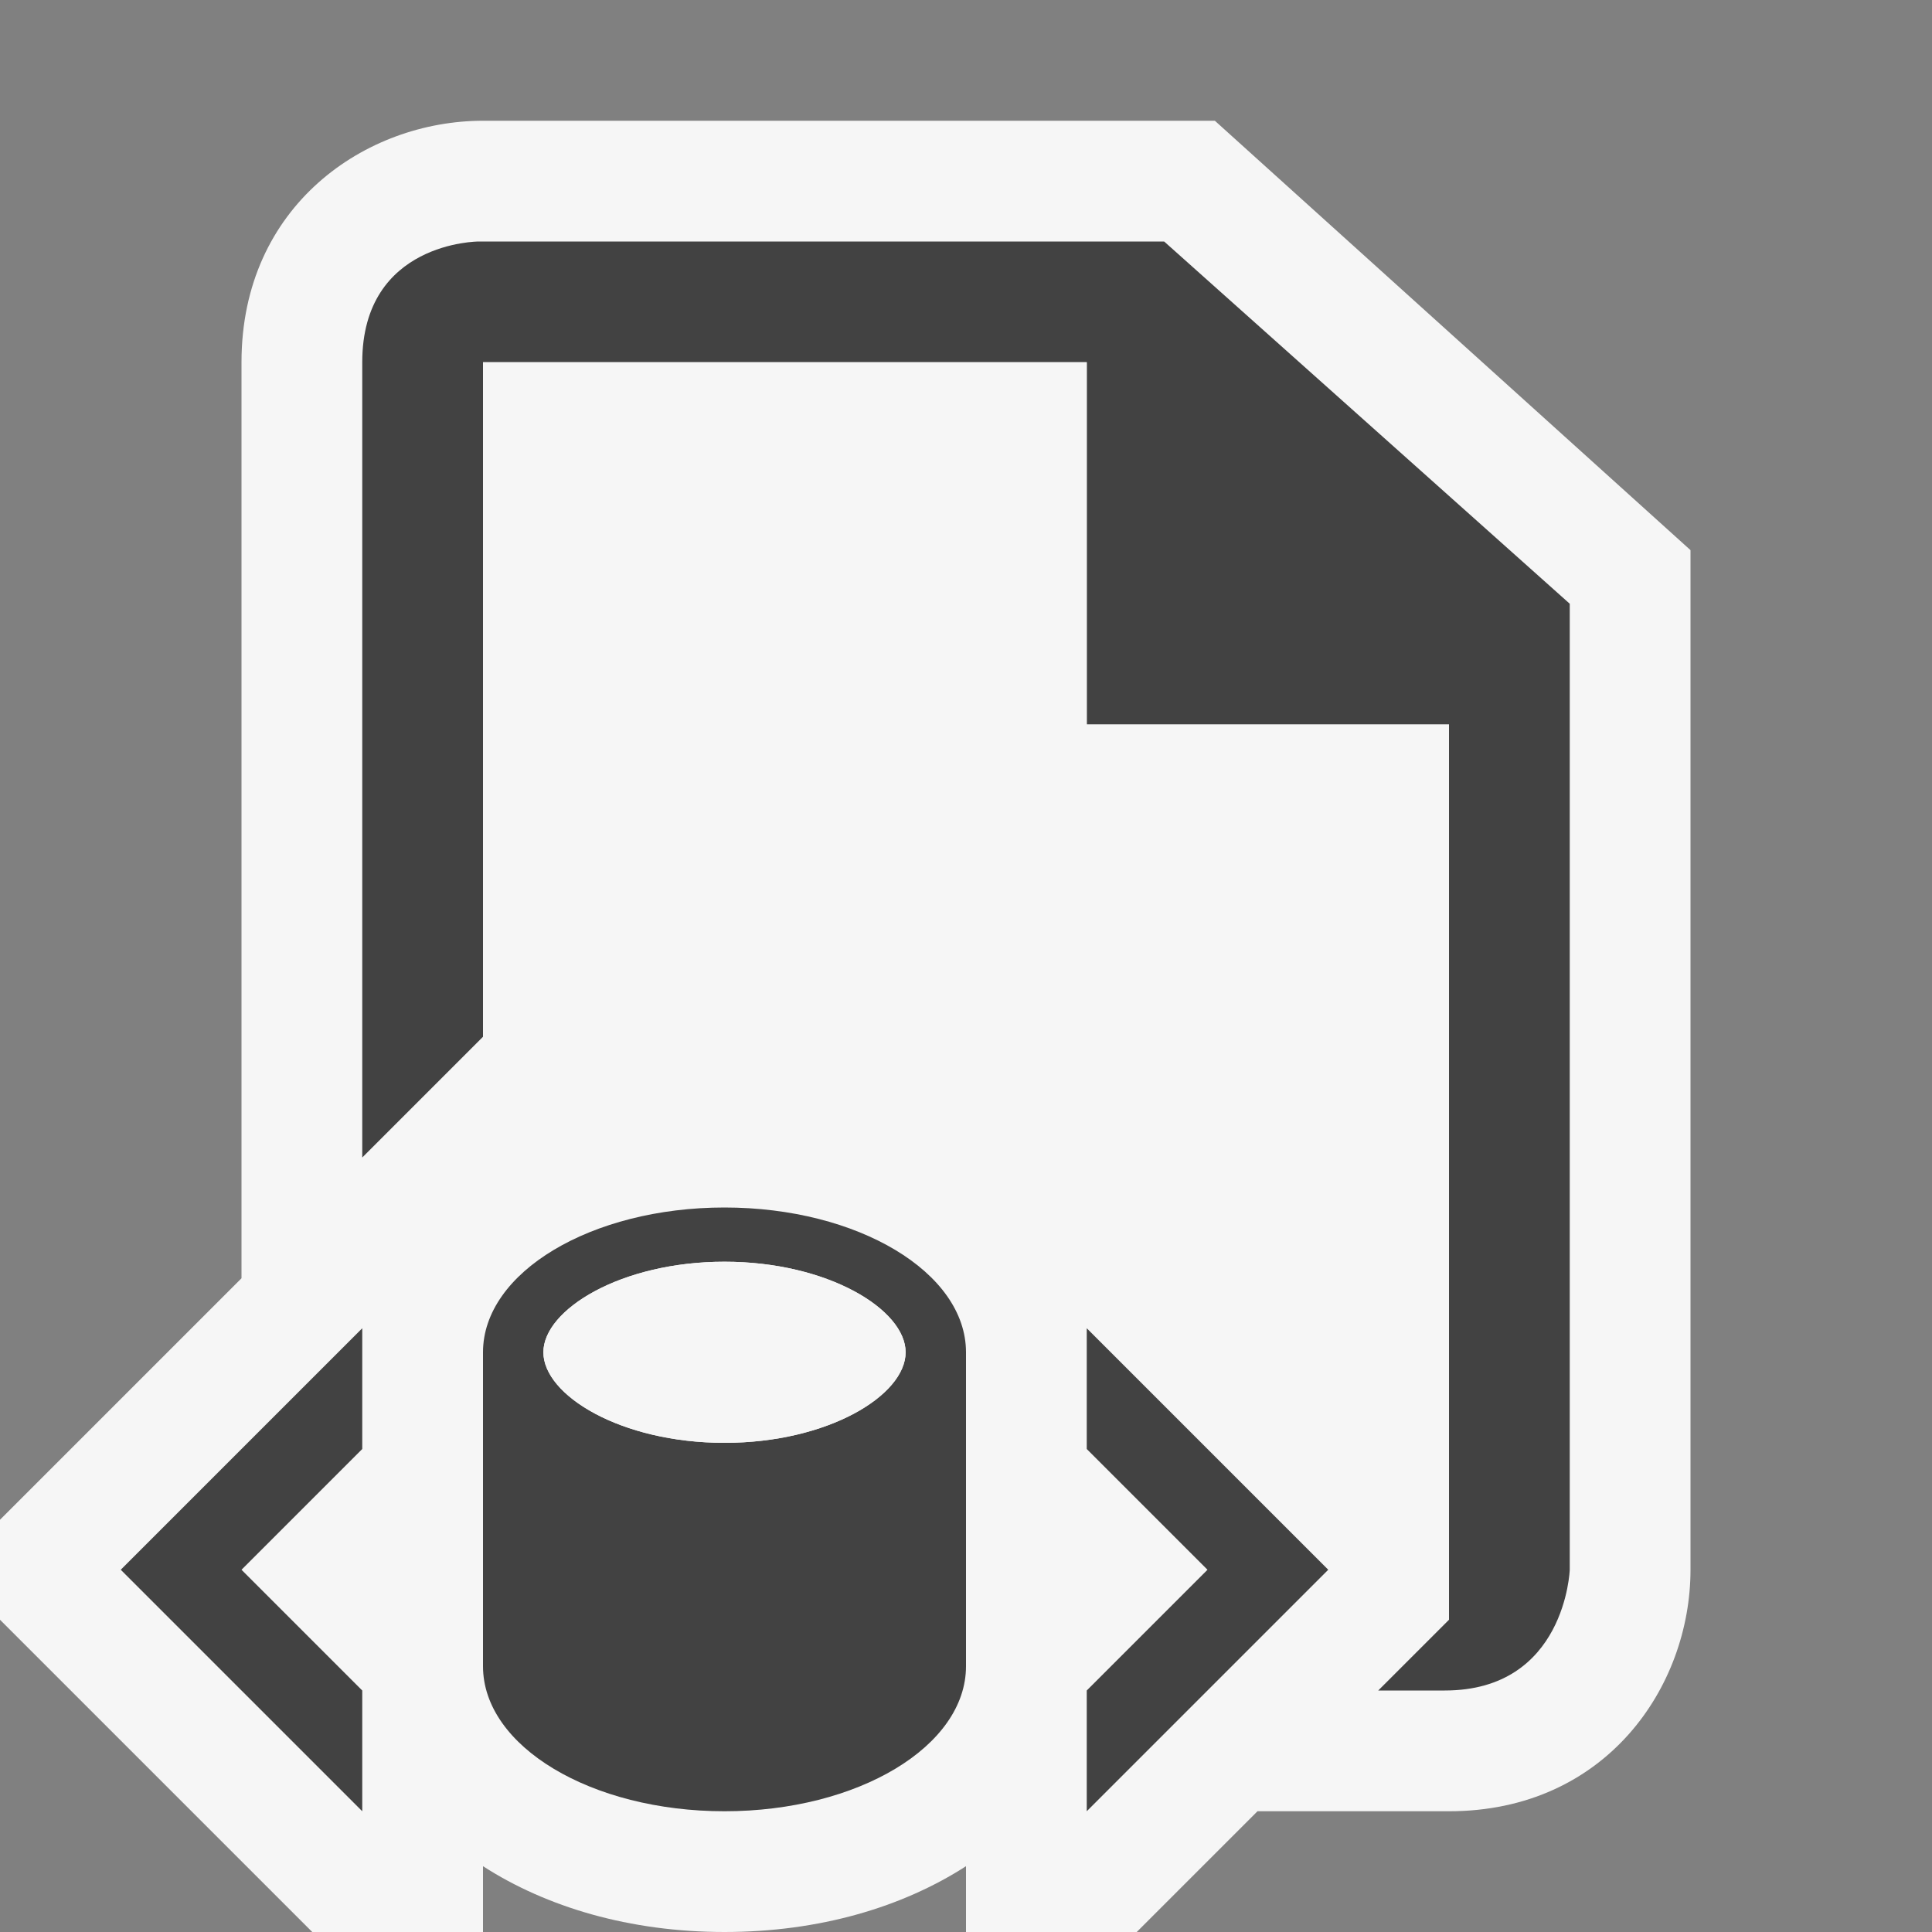 <?xml version="1.0" encoding="UTF-8" standalone="no"?>
<svg
   xmlns:dc="http://purl.org/dc/elements/1.1/"
   xmlns:cc="http://creativecommons.org/ns#"
   xmlns:rdf="http://www.w3.org/1999/02/22-rdf-syntax-ns#"
   xmlns:svg="http://www.w3.org/2000/svg"
   xmlns="http://www.w3.org/2000/svg"
   xmlns:sodipodi="http://sodipodi.sourceforge.net/DTD/sodipodi-0.dtd"
   xmlns:inkscape="http://www.inkscape.org/namespaces/inkscape"
   width="16"
   height="16"
   version="1.1"
   id="svg8656"
   sodipodi:docname="tree-xmlport.svg"
   inkscape:version="0.92.2 (5c3e80d, 2017-08-06)">
  <rect width="100%" height="100%" fill="#808080" stroke="none"/>
  <defs
     id="defs8660" />
  <sodipodi:namedview
     pagecolor="#ffffff"
     bordercolor="#666666"
     borderopacity="1"
     objecttolerance="10"
     gridtolerance="10"
     guidetolerance="10"
     inkscape:pageopacity="0"
     inkscape:pageshadow="2"
     inkscape:window-width="1036"
     inkscape:window-height="568"
     id="namedview8658"
     showgrid="false"
     inkscape:zoom="14.75"
     inkscape:cx="8"
     inkscape:cy="8"
     inkscape:window-x="0"
     inkscape:window-y="0"
     inkscape:window-maximized="1"
     inkscape:current-layer="svg8656" />
  <style
     type="text/css"
     id="style8650">.icon-canvas-transparent{opacity:0;fill:#F6F6F6;} .icon-vs-out{fill:#F6F6F6;} .icon-vs-bg{fill:#424242;} .icon-vs-fg{fill:#F0EFF1;}</style>
  <rect
     class="icon-canvas-transparent"
     width="16"
     height="16"
     id="canvas" />
  <path
     class="icon-vs-out"
     d="M10.061 1h-6.061c-.97 0-2 .701-2 2v7.586l-2 2v.828l2.586 2.586h1.414v-.545c.524.338 1.213.545 2 .545s1.476-.207 2-.545v.545h1.414l1-1h1.586c1.299 0 2-1.03 2-2v-8.444l-3.939-3.556z"
     id="outline"
     style="fill:#f6f6f6;fill-opacity:1" />
  <path
     class="icon-vs-bg"
     d="M13 5v8s-.035 1-1.035 1h-.551l.586-.586v-7.414h-3v-3h-5v5.586l-1 1v-6.586c0-1 .964-1 .964-1h5.677l3.359 3zm-4 6v1l1 1-1 1v1l2-2-2-2zm-8 2l2 2v-1l-1-1 1-1v-1l-2 2zm7-1.801v2.6c0 .664-.896 1.201-2 1.201s-2-.537-2-1.201v-2.6c0-.662.896-1.199 2-1.199s2 .537 2 1.199zm-.5 0c0-.353-.642-.75-1.5-.75s-1.5.397-1.5.75c0 .356.642.75 1.5.75s1.5-.394 1.5-.75z"
     id="iconBg"
     style="fill:#424242;fill-opacity:1" />
  <path
     class="icon-vs-fg"
     d="M12 6v6.586l-4-4v.959c-.524-.338-1.213-.545-2-.545s-1.476.207-2 .545v-6.545h5v3h3zm-6 4.449c-.858 0-1.5.397-1.5.75 0 .356.642.75 1.5.75s1.5-.394 1.5-.75c0-.353-.642-.75-1.5-.75z"
     id="iconFg"
     style="fill:#f6f6f6;fill-opacity:1" />
</svg>
